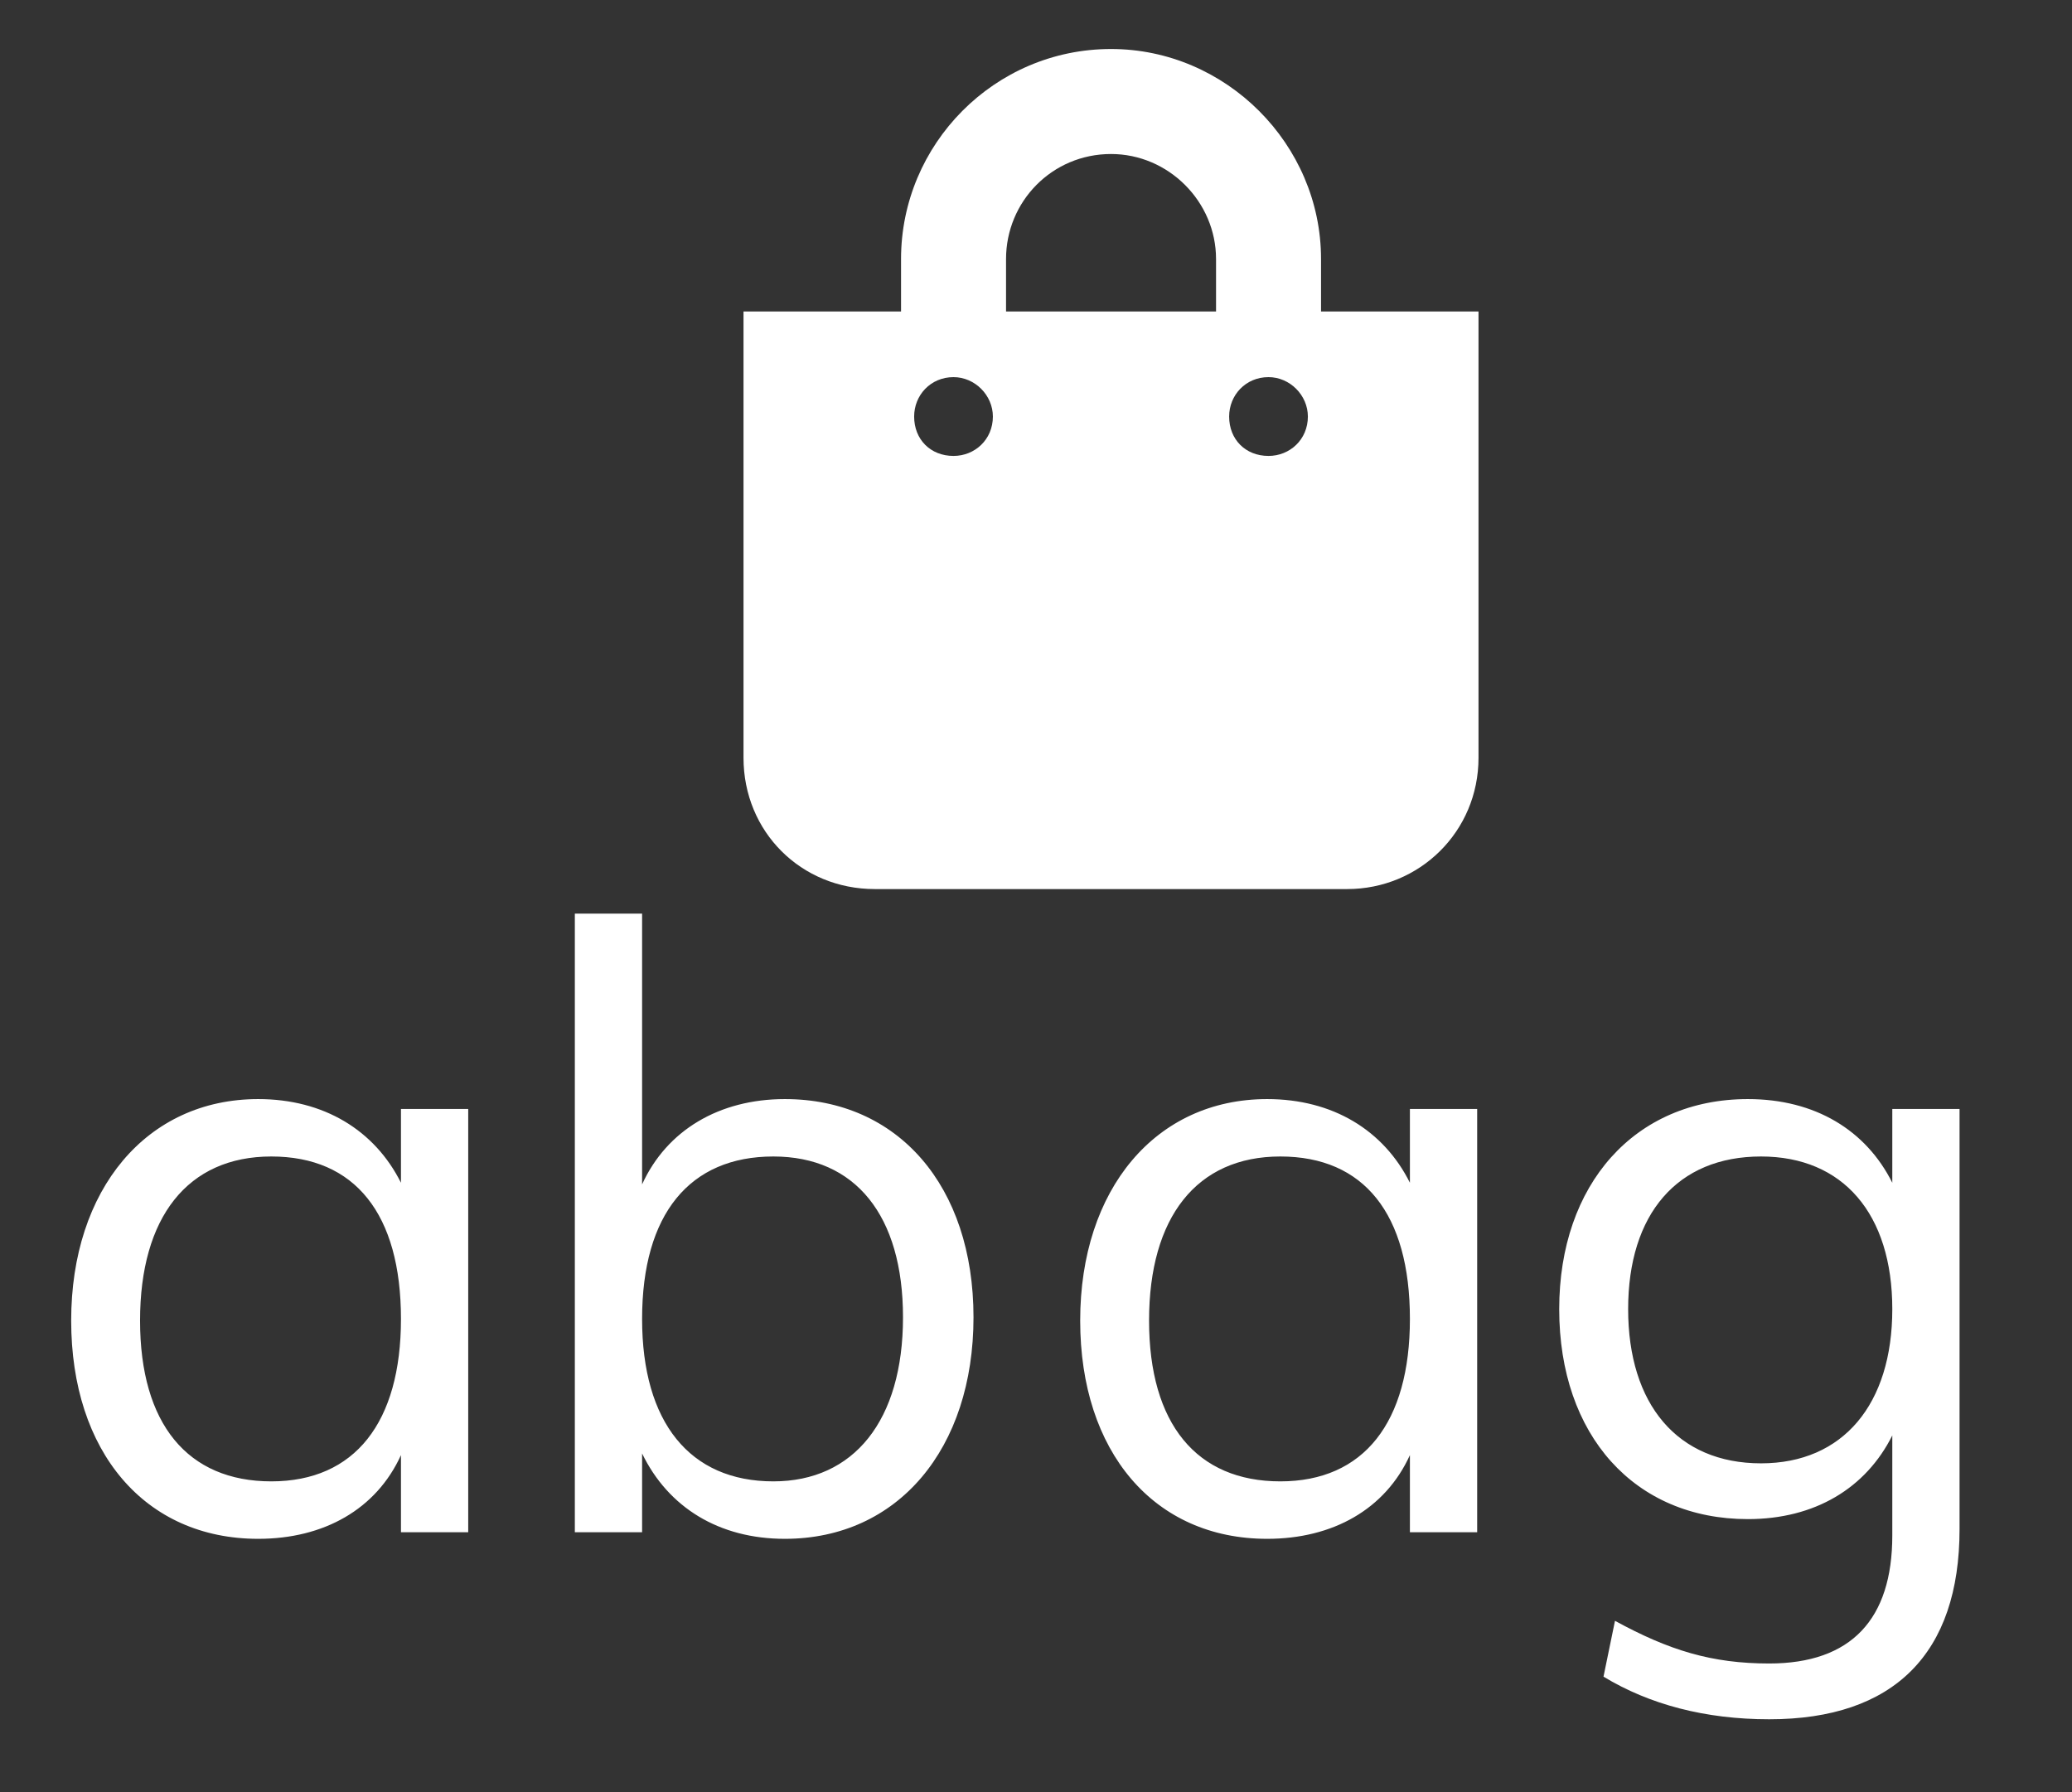 <svg width="37" height="32" viewBox="0 0 37 32" fill="none" xmlns="http://www.w3.org/2000/svg">
<rect x="0" y="0" width="37" height="32" fill="#333333" stroke="none"/>
<path d="M23.59 5.562V4.625C23.59 2.574 21.89 0.875 19.84 0.875C17.759 0.875 16.09 2.574 16.09 4.625V5.562H13.277V13.531C13.277 14.85 14.303 15.875 15.621 15.875H24.058C25.347 15.875 26.402 14.85 26.402 13.531V5.562H23.59ZM17.965 4.625C17.965 3.6 18.785 2.75 19.84 2.75C20.865 2.75 21.715 3.6 21.715 4.625V5.562H17.965V4.625ZM22.652 8.141C22.242 8.141 21.949 7.848 21.949 7.438C21.949 7.057 22.242 6.734 22.652 6.734C23.033 6.734 23.355 7.057 23.355 7.438C23.355 7.848 23.033 8.141 22.652 8.141ZM17.027 8.141C16.617 8.141 16.324 7.848 16.324 7.438C16.324 7.057 16.617 6.734 17.027 6.734C17.408 6.734 17.73 7.057 17.73 7.438C17.73 7.848 17.408 8.141 17.027 8.141Z" fill="white"/>
<path d="M7.16 21.119C6.691 20.182 5.783 19.625 4.611 19.625C2.619 19.625 1.271 21.236 1.271 23.58C1.271 25.924 2.589 27.477 4.611 27.477C5.783 27.477 6.72 26.949 7.16 25.982V27.359H8.361V19.801H7.16V21.119ZM7.16 23.551C7.16 25.396 6.339 26.451 4.845 26.451C3.351 26.451 2.501 25.426 2.501 23.58C2.501 21.734 3.351 20.65 4.845 20.65C6.339 20.65 7.16 21.676 7.16 23.551ZM17.384 23.521C17.384 21.178 16.037 19.625 14.015 19.625C12.843 19.625 11.906 20.182 11.466 21.148V16.314H10.265V27.359H11.466V25.953C11.935 26.92 12.843 27.477 14.015 27.477C16.037 27.477 17.384 25.865 17.384 23.521ZM16.125 23.521C16.125 25.367 15.246 26.451 13.81 26.451C12.316 26.451 11.466 25.396 11.466 23.551C11.466 21.676 12.316 20.65 13.81 20.65C15.275 20.65 16.125 21.705 16.125 23.521ZM25.177 21.119C24.709 20.182 23.8 19.625 22.628 19.625C20.636 19.625 19.289 21.236 19.289 23.58C19.289 25.924 20.607 27.477 22.628 27.477C23.8 27.477 24.738 26.949 25.177 25.982V27.359H26.378V19.801H25.177V21.119ZM25.177 23.551C25.177 25.396 24.357 26.451 22.863 26.451C21.369 26.451 20.519 25.426 20.519 23.58C20.519 21.734 21.369 20.65 22.863 20.65C24.357 20.65 25.177 21.676 25.177 23.551ZM33.791 21.119C33.322 20.182 32.414 19.625 31.212 19.625C29.191 19.625 27.843 21.148 27.843 23.375C27.843 25.631 29.191 27.125 31.212 27.125C32.414 27.125 33.322 26.568 33.791 25.631V27.418C33.791 28.912 33.058 29.703 31.593 29.703C30.568 29.703 29.806 29.469 28.839 28.941L28.634 29.938C29.455 30.436 30.451 30.699 31.593 30.699C33.82 30.699 34.992 29.527 34.992 27.301V19.801H33.791V21.119ZM33.791 23.375C33.791 25.074 32.912 26.129 31.447 26.129C29.953 26.129 29.074 25.074 29.074 23.375C29.074 21.676 29.953 20.65 31.447 20.65C32.912 20.65 33.791 21.676 33.791 23.375Z" fill="white"/>
</svg>
